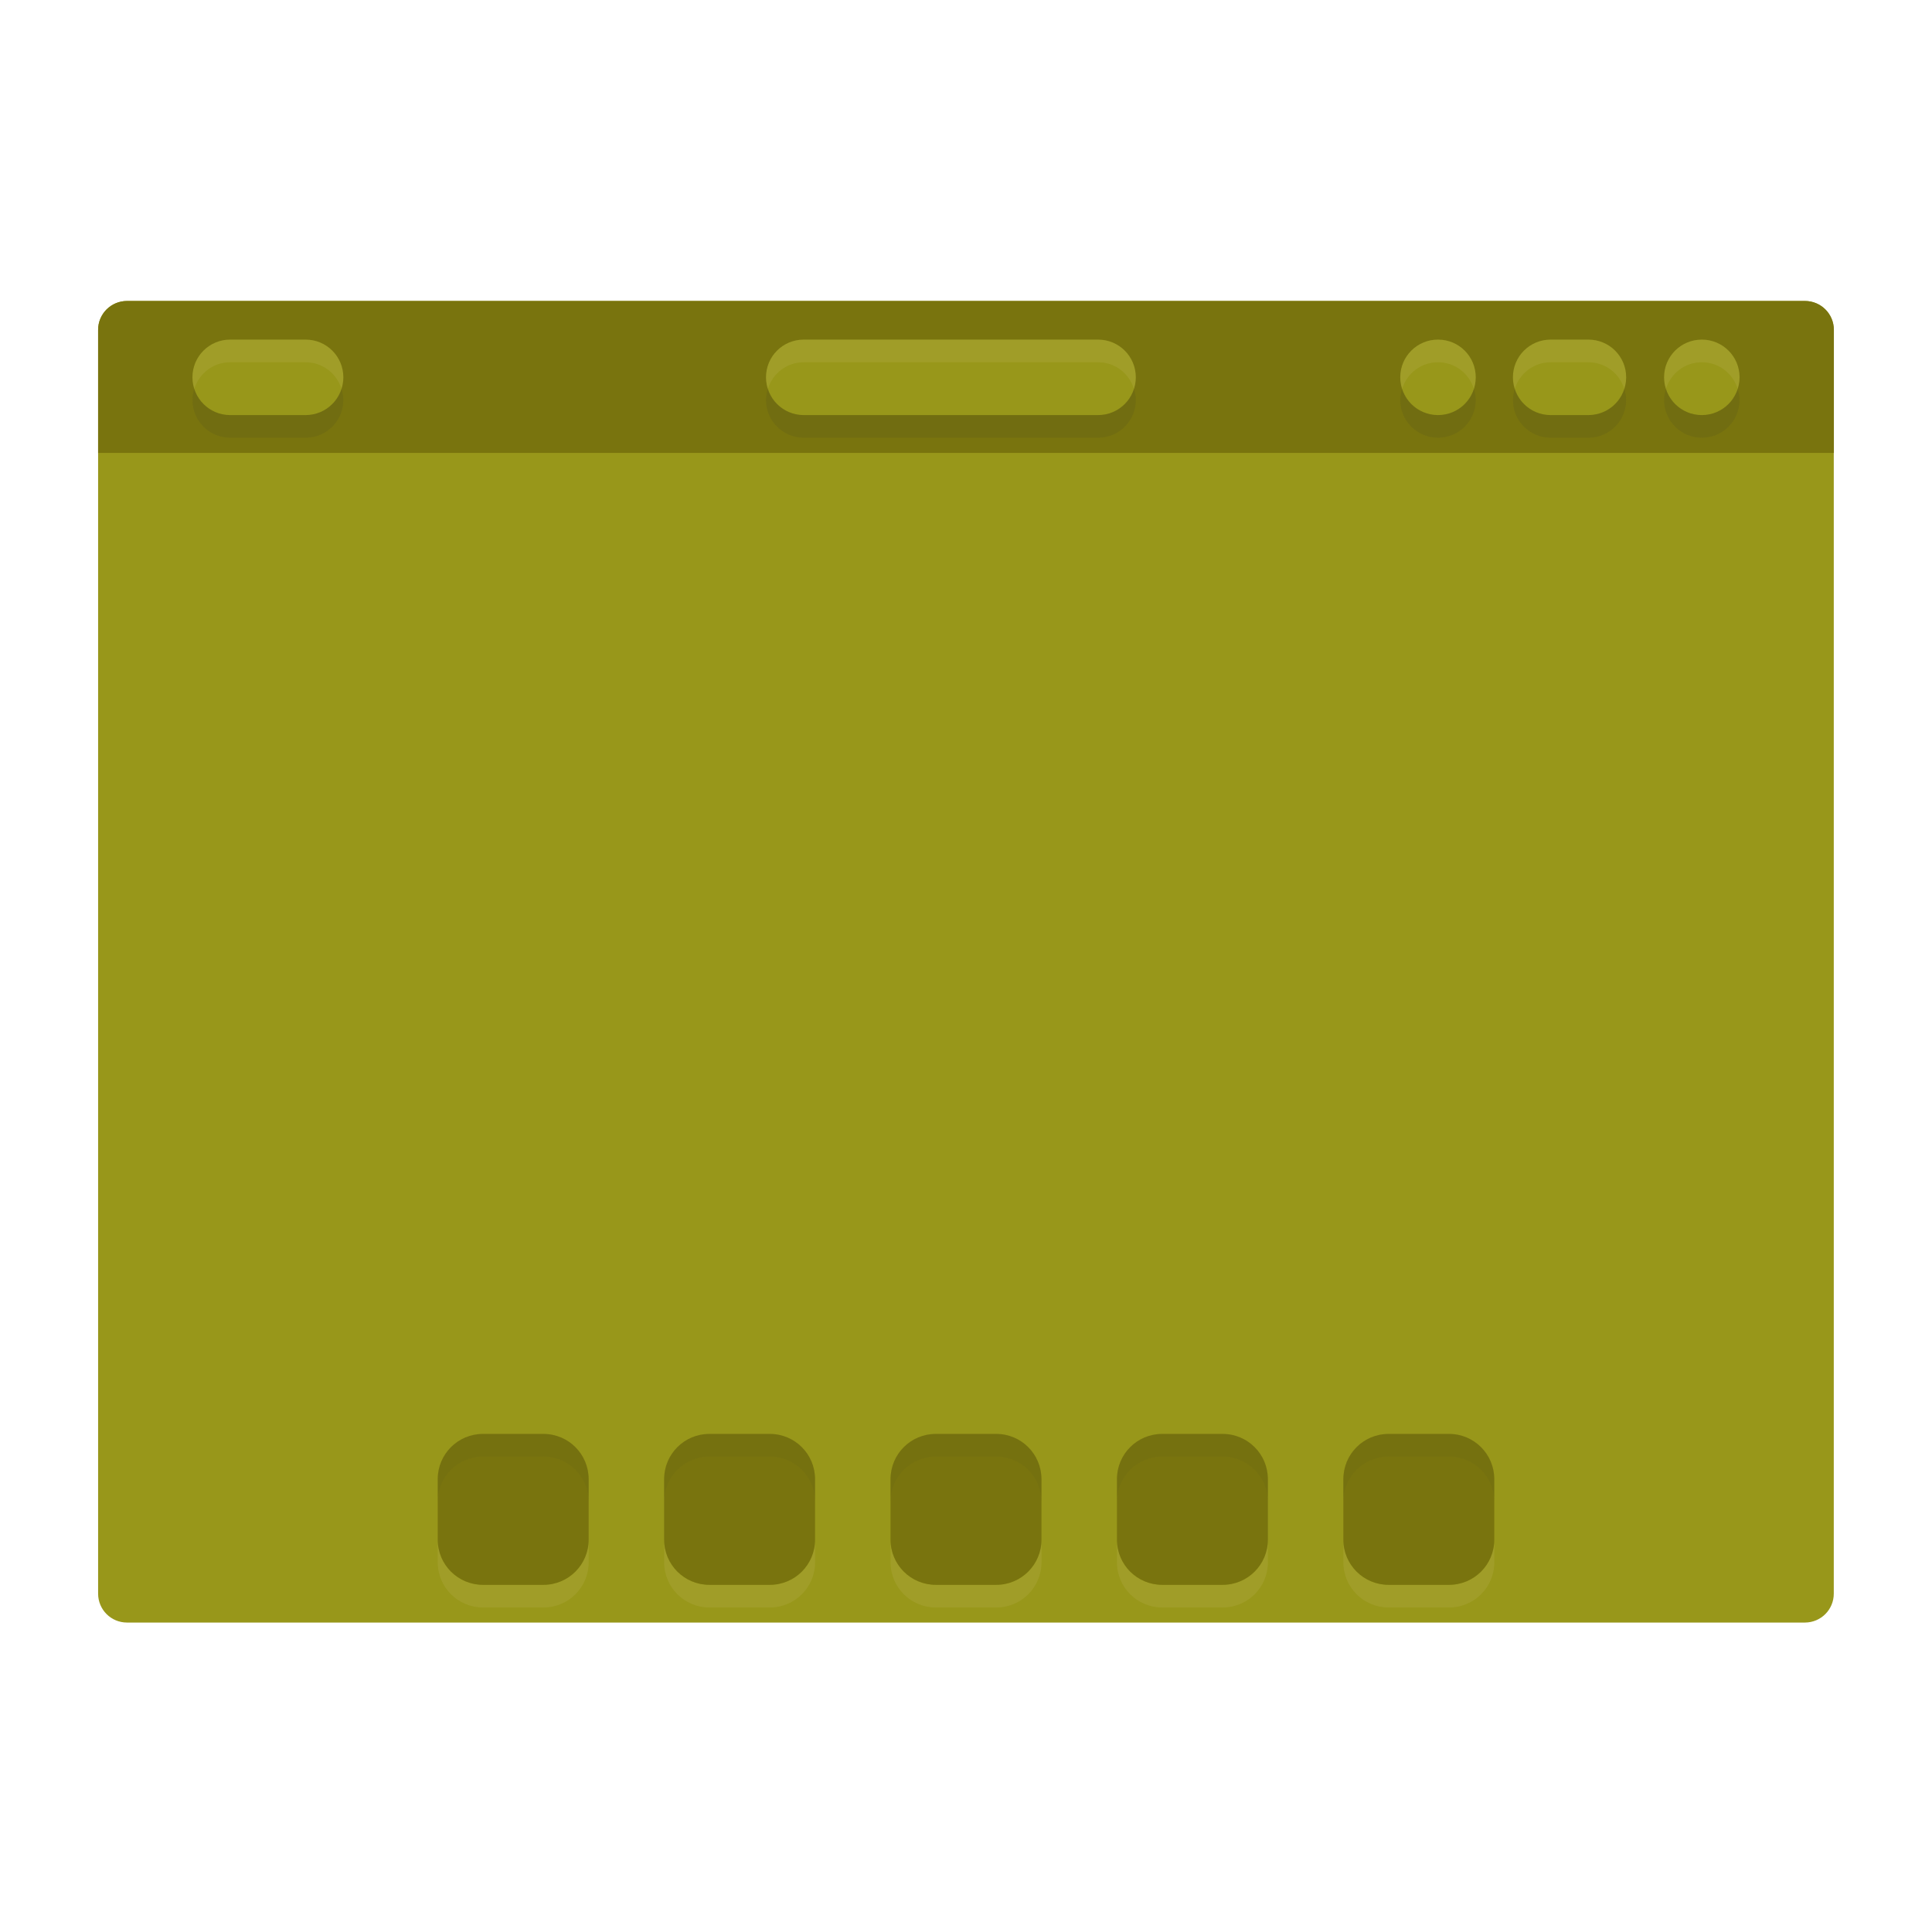 <svg width="256" height="256" version="1.1" xmlns="http://www.w3.org/2000/svg">
  <defs>
    <style id="current-color-scheme" type="text/css">.ColorScheme-Text { color:#282828; } .ColorScheme-Highlight { color:#83a598; }</style>
  </defs>
  <path class="ColorScheme-Highlight" d="m16.833 39.881h222.32c2.124 0 3.833 1.71 3.833 3.833v167.45c0 2.124-1.71 3.833-3.833 3.833h-222.32c-2.124 0-3.833-1.71-3.833-3.833v-167.45c0-2.124 1.71-3.833 3.833-3.833z" fill="#98971a"/>
  <path d="m58.004 204v3c0 3.324 2.676 6 6 6h8c3.324 0 6-2.676 6-6v-3c0 3.324-2.676 6-6 6h-8c-3.324 0-6-2.676-6-6zm30 0v3c0 3.324 2.676 6 6 6h8c3.324 0 6-2.676 6-6v-3c0 3.324-2.676 6-6 6h-8c-3.324 0-6-2.676-6-6zm30 0v3c0 3.324 2.676 6 6 6h8c3.324 0 6-2.676 6-6v-3c0 3.324-2.676 6-6 6h-8c-3.324 0-6-2.676-6-6zm30 0v3c0 3.324 2.676 6 6 6h8c3.324 0 6-2.676 6-6v-3c0 3.324-2.676 6-6 6h-8c-3.324 0-6-2.676-6-6zm30 0v3c0 3.324 2.676 6 6 6h8c3.324 0 6-2.676 6-6v-3c0 3.324-2.676 6-6 6h-8c-3.324 0-6-2.676-6-6z" fill="#ebdbb2" opacity=".1"/>
  <path d="m64 190c-3.324 0-6 2.676-6 6v8c0 3.324 2.676 6 6 6h8c3.324 0 6-2.676 6-6v-8c0-3.324-2.676-6-6-6zm30 0c-3.324 0-6 2.676-6 6v8c0 3.324 2.676 6 6 6h8c3.324 0 6-2.676 6-6v-8c0-3.324-2.676-6-6-6zm30 0c-3.324 0-6 2.676-6 6v8c0 3.324 2.676 6 6 6h8c3.324 0 6-2.676 6-6v-8c0-3.324-2.676-6-6-6zm30 0c-3.324 0-6 2.676-6 6v8c0 3.324 2.676 6 6 6h8c3.324 0 6-2.676 6-6v-8c0-3.324-2.676-6-6-6zm30 0c-3.324 0-6 2.676-6 6v8c0 3.324 2.676 6 6 6h8c3.324 0 6-2.676 6-6v-8c0-3.324-2.676-6-6-6z" fill="#79740e"/>
  <path d="m16.834 39.881c-2.124 0.001-3.834 1.71-3.834 3.834v16.301h230v-16.301c0-2.123-1.71-3.834-3.836-3.834h-222.33z" fill="#79740e"/>
  <path d="m64 190c-3.324 0-6 2.676-6 6v3c0-3.324 2.676-6 6-6h8c3.324 0 6 2.676 6 6v-3c0-3.324-2.676-6-6-6zm30 0c-3.324 0-6 2.676-6 6v3c0-3.324 2.676-6 6-6h8c3.324 0 6 2.676 6 6v-3c0-3.324-2.676-6-6-6zm30 0c-3.324 0-6 2.676-6 6v3c0-3.324 2.676-6 6-6h8c3.324 0 6 2.676 6 6v-3c0-3.324-2.676-6-6-6zm30 0c-3.324 0-6 2.676-6 6v3c0-3.324 2.676-6 6-6h8c3.324 0 6 2.676 6 6v-3c0-3.324-2.676-6-6-6zm30 0c-3.324 0-6 2.676-6 6v3c0-3.324 2.676-6 6-6h8c3.324 0 6 2.676 6 6v-3c0-3.324-2.676-6-6-6z" fill="#282828" opacity=".05"/>
  <path d="m30.5 45h9.994c2.77 0 5 2.23 5 5s-2.23 5-5 5h-9.994c-2.77 0-5-2.23-5-5s2.23-5 5-5zm76 0h39c2.77 0 5 2.23 5 5s-2.23 5-5 5h-39c-2.77 0-5-2.23-5-5s2.23-5 5-5zm84.043 0c2.77 0 5 2.23 5 5s-2.23 5-5 5-5.002-2.23-5.002-5 2.232-5 5.002-5zm14.928 0h5c2.77 0 5.002 2.23 5.002 5s-2.232 5-5.002 5h-5c-2.77 0-5-2.23-5-5s2.23-5 5-5zm20.029 0c2.77 0 5 2.23 5 5s-2.23 5-5 5-5-2.23-5-5 2.23-5 5-5z" fill="#98971a"/>
  <path d="m30.5 45c-2.77 0-5 2.23-5 5 0 0.527 0.104 1.024 0.254 1.5 0.637-2.027 2.503-3.5 4.746-3.5h9.994c2.243 0 4.109 1.473 4.746 3.5 0.15-0.476 0.254-0.973 0.254-1.5 0-2.77-2.23-5-5-5h-9.994zm76 0c-2.77 0-5 2.23-5 5 0 0.527 0.104 1.024 0.254 1.5 0.637-2.027 2.503-3.5 4.746-3.5h39c2.243 0 4.109 1.473 4.746 3.5 0.15-0.476 0.254-0.973 0.254-1.5 0-2.77-2.23-5-5-5h-39zm84.043 0c-2.77 0-5.002 2.23-5.002 5 0 0.527 0.104 1.024 0.254 1.5 0.638-2.027 2.505-3.5 4.748-3.5 2.243 0 4.109 1.473 4.746 3.5 0.15-0.476 0.254-0.973 0.254-1.5 0-2.77-2.23-5-5-5zm14.928 0c-2.77 0-5 2.23-5 5 0 0.527 0.104 1.024 0.254 1.5 0.637-2.027 2.503-3.5 4.746-3.5h5c2.243 0 4.11 1.473 4.748 3.5 0.15-0.476 0.254-0.973 0.254-1.5 0-2.77-2.232-5-5.002-5h-5zm20.029 0c-2.77 0-5 2.23-5 5 0 0.527 0.104 1.024 0.254 1.5 0.637-2.027 2.503-3.5 4.746-3.5 2.243 0 4.109 1.473 4.746 3.5 0.15-0.476 0.254-0.973 0.254-1.5 0-2.77-2.23-5-5-5z" fill="#ebdbb2" opacity=".1"/>
  <path d="m25.754 51.5c-0.15 0.476-0.254 0.973-0.254 1.5 0 2.77 2.23 5 5 5h9.994c2.77 0 5-2.23 5-5 0-0.527-0.104-1.024-0.254-1.5-0.637 2.027-2.503 3.5-4.746 3.5h-9.994c-2.243 0-4.109-1.473-4.746-3.5zm76 0c-0.15 0.476-0.254 0.973-0.254 1.5 0 2.77 2.23 5 5 5h39c2.77 0 5-2.23 5-5 0-0.527-0.104-1.024-0.254-1.5-0.637 2.027-2.503 3.5-4.746 3.5h-39c-2.243 0-4.109-1.473-4.746-3.5zm84.041 0c-0.15 0.476-0.254 0.973-0.254 1.5 0 2.77 2.232 5 5.002 5s5-2.23 5-5c0-0.527-0.104-1.024-0.254-1.5-0.637 2.027-2.503 3.5-4.746 3.5s-4.11-1.473-4.748-3.5zm14.93 0c-0.15 0.476-0.254 0.973-0.254 1.5 0 2.77 2.23 5 5 5h5c2.77 0 5.002-2.23 5.002-5 0-0.527-0.104-1.024-0.254-1.5-0.638 2.027-2.505 3.5-4.748 3.5h-5c-2.243 0-4.109-1.473-4.746-3.5zm20.029 0c-0.15 0.476-0.254 0.973-0.254 1.5 0 2.77 2.23 5 5 5s5-2.23 5-5c0-0.527-0.104-1.024-0.254-1.5-0.637 2.027-2.503 3.5-4.746 3.5s-4.109-1.473-4.746-3.5z" fill="#282828" opacity=".1"/>
</svg>
